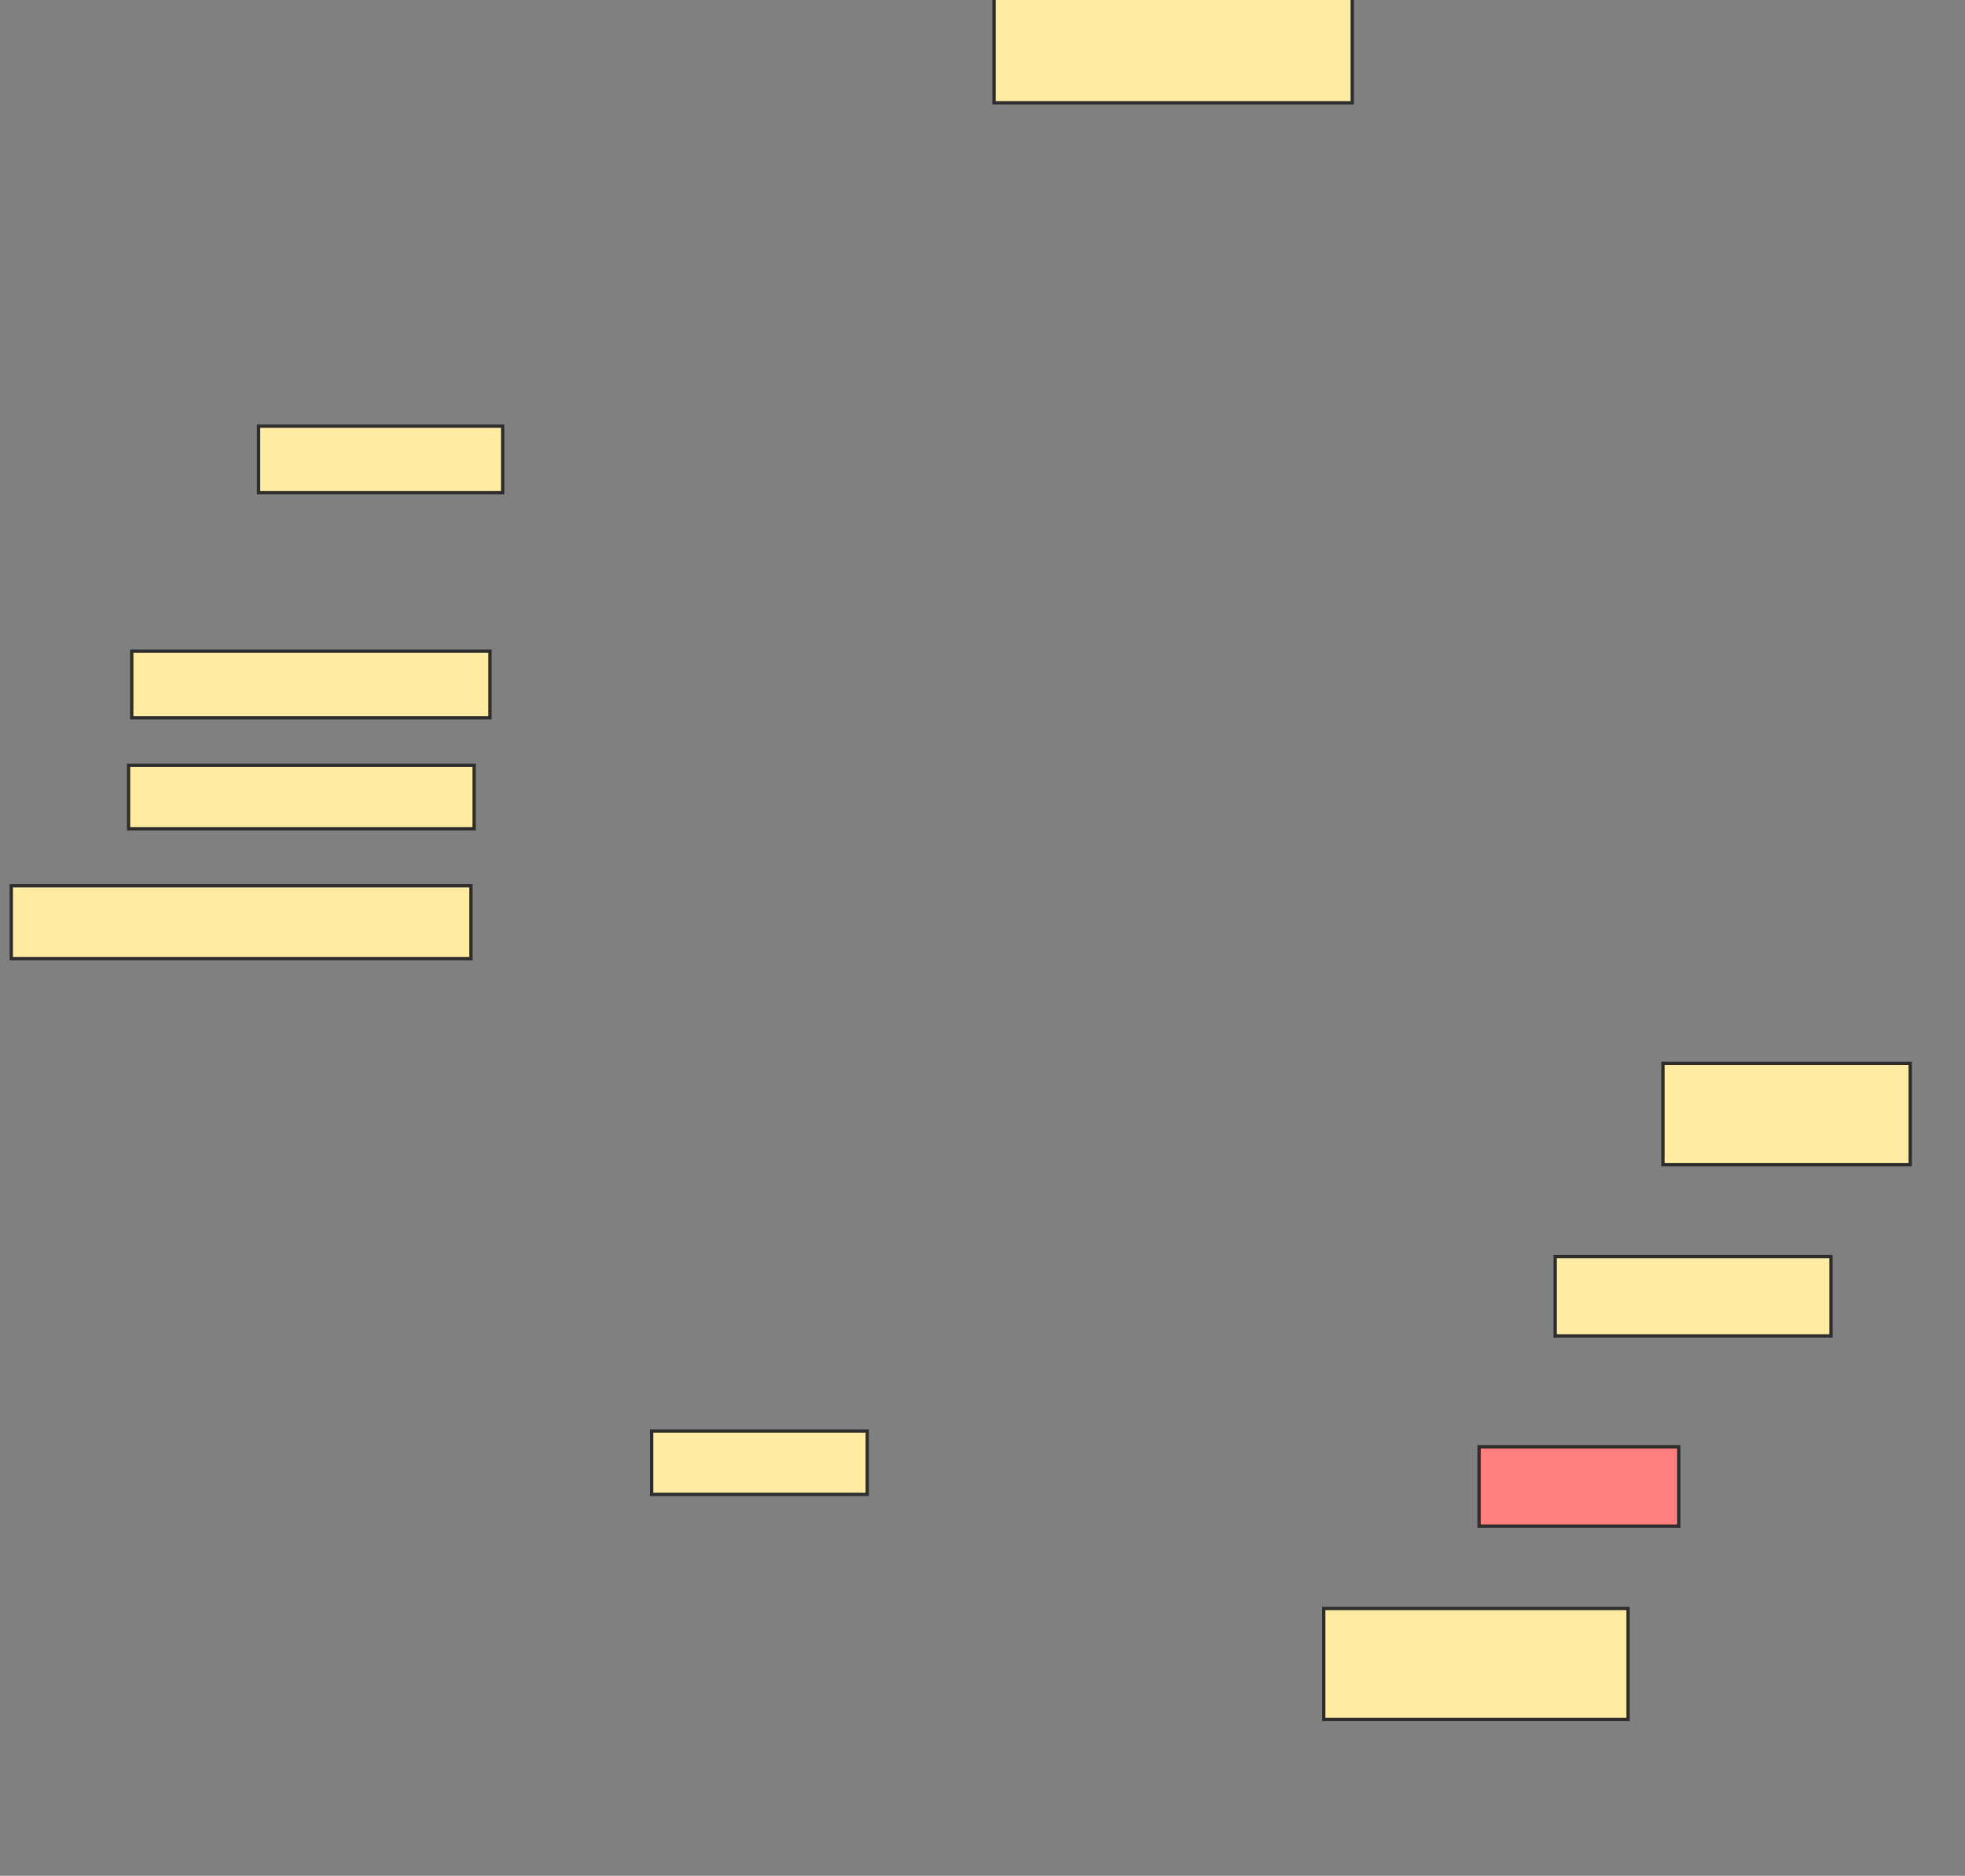 <svg xmlns="http://www.w3.org/2000/svg" width="596" height="569">
 <rect width="100%" height="100%" fill="#808080" stroke="none"/>
 <!-- Created with Image Occlusion Enhanced -->
 <g>
  <title>Labels</title>
 </g>
 <g>
  <title>Masks</title>
  <rect id="e23a670c9d774376a682569245a00370-ao-1" height="32.692" width="108.654" y="-1.5" x="301.5" stroke="#2D2D2D" fill="#FFEBA2"/>
  <rect id="e23a670c9d774376a682569245a00370-ao-2" height="20.192" width="74.038" y="129.269" x="78.423" stroke="#2D2D2D" fill="#FFEBA2"/>
  <rect id="e23a670c9d774376a682569245a00370-ao-3" height="20.192" width="108.654" y="197.538" x="39.962" stroke="#2D2D2D" fill="#FFEBA2"/>
  <rect id="e23a670c9d774376a682569245a00370-ao-4" height="19.231" width="104.808" y="232.154" x="39" stroke="#2D2D2D" fill="#FFEBA2"/>
  <rect id="e23a670c9d774376a682569245a00370-ao-5" height="22.115" width="139.423" y="268.692" x="3.423" stroke="#2D2D2D" fill="#FFEBA2"/>
  <rect id="e23a670c9d774376a682569245a00370-ao-6" height="30.769" width="75" y="322.538" x="504.385" stroke="#2D2D2D" fill="#FFEBA2"/>
  <rect id="e23a670c9d774376a682569245a00370-ao-7" height="24.038" width="83.654" y="381.192" x="471.692" stroke="#2D2D2D" fill="#FFEBA2"/>
  <rect id="e23a670c9d774376a682569245a00370-ao-8" height="19.231" width="65.385" y="434.077" x="197.654" stroke="#2D2D2D" fill="#FFEBA2"/>
  <rect id="e23a670c9d774376a682569245a00370-ao-9" height="24.038" width="60.577" y="438.885" x="448.615" stroke="#2D2D2D" fill="#FF7E7E" class="qshape"/>
  <rect id="e23a670c9d774376a682569245a00370-ao-10" height="33.654" width="92.308" y="487.923" x="401.5" stroke="#2D2D2D" fill="#FFEBA2"/>
 </g>
</svg>